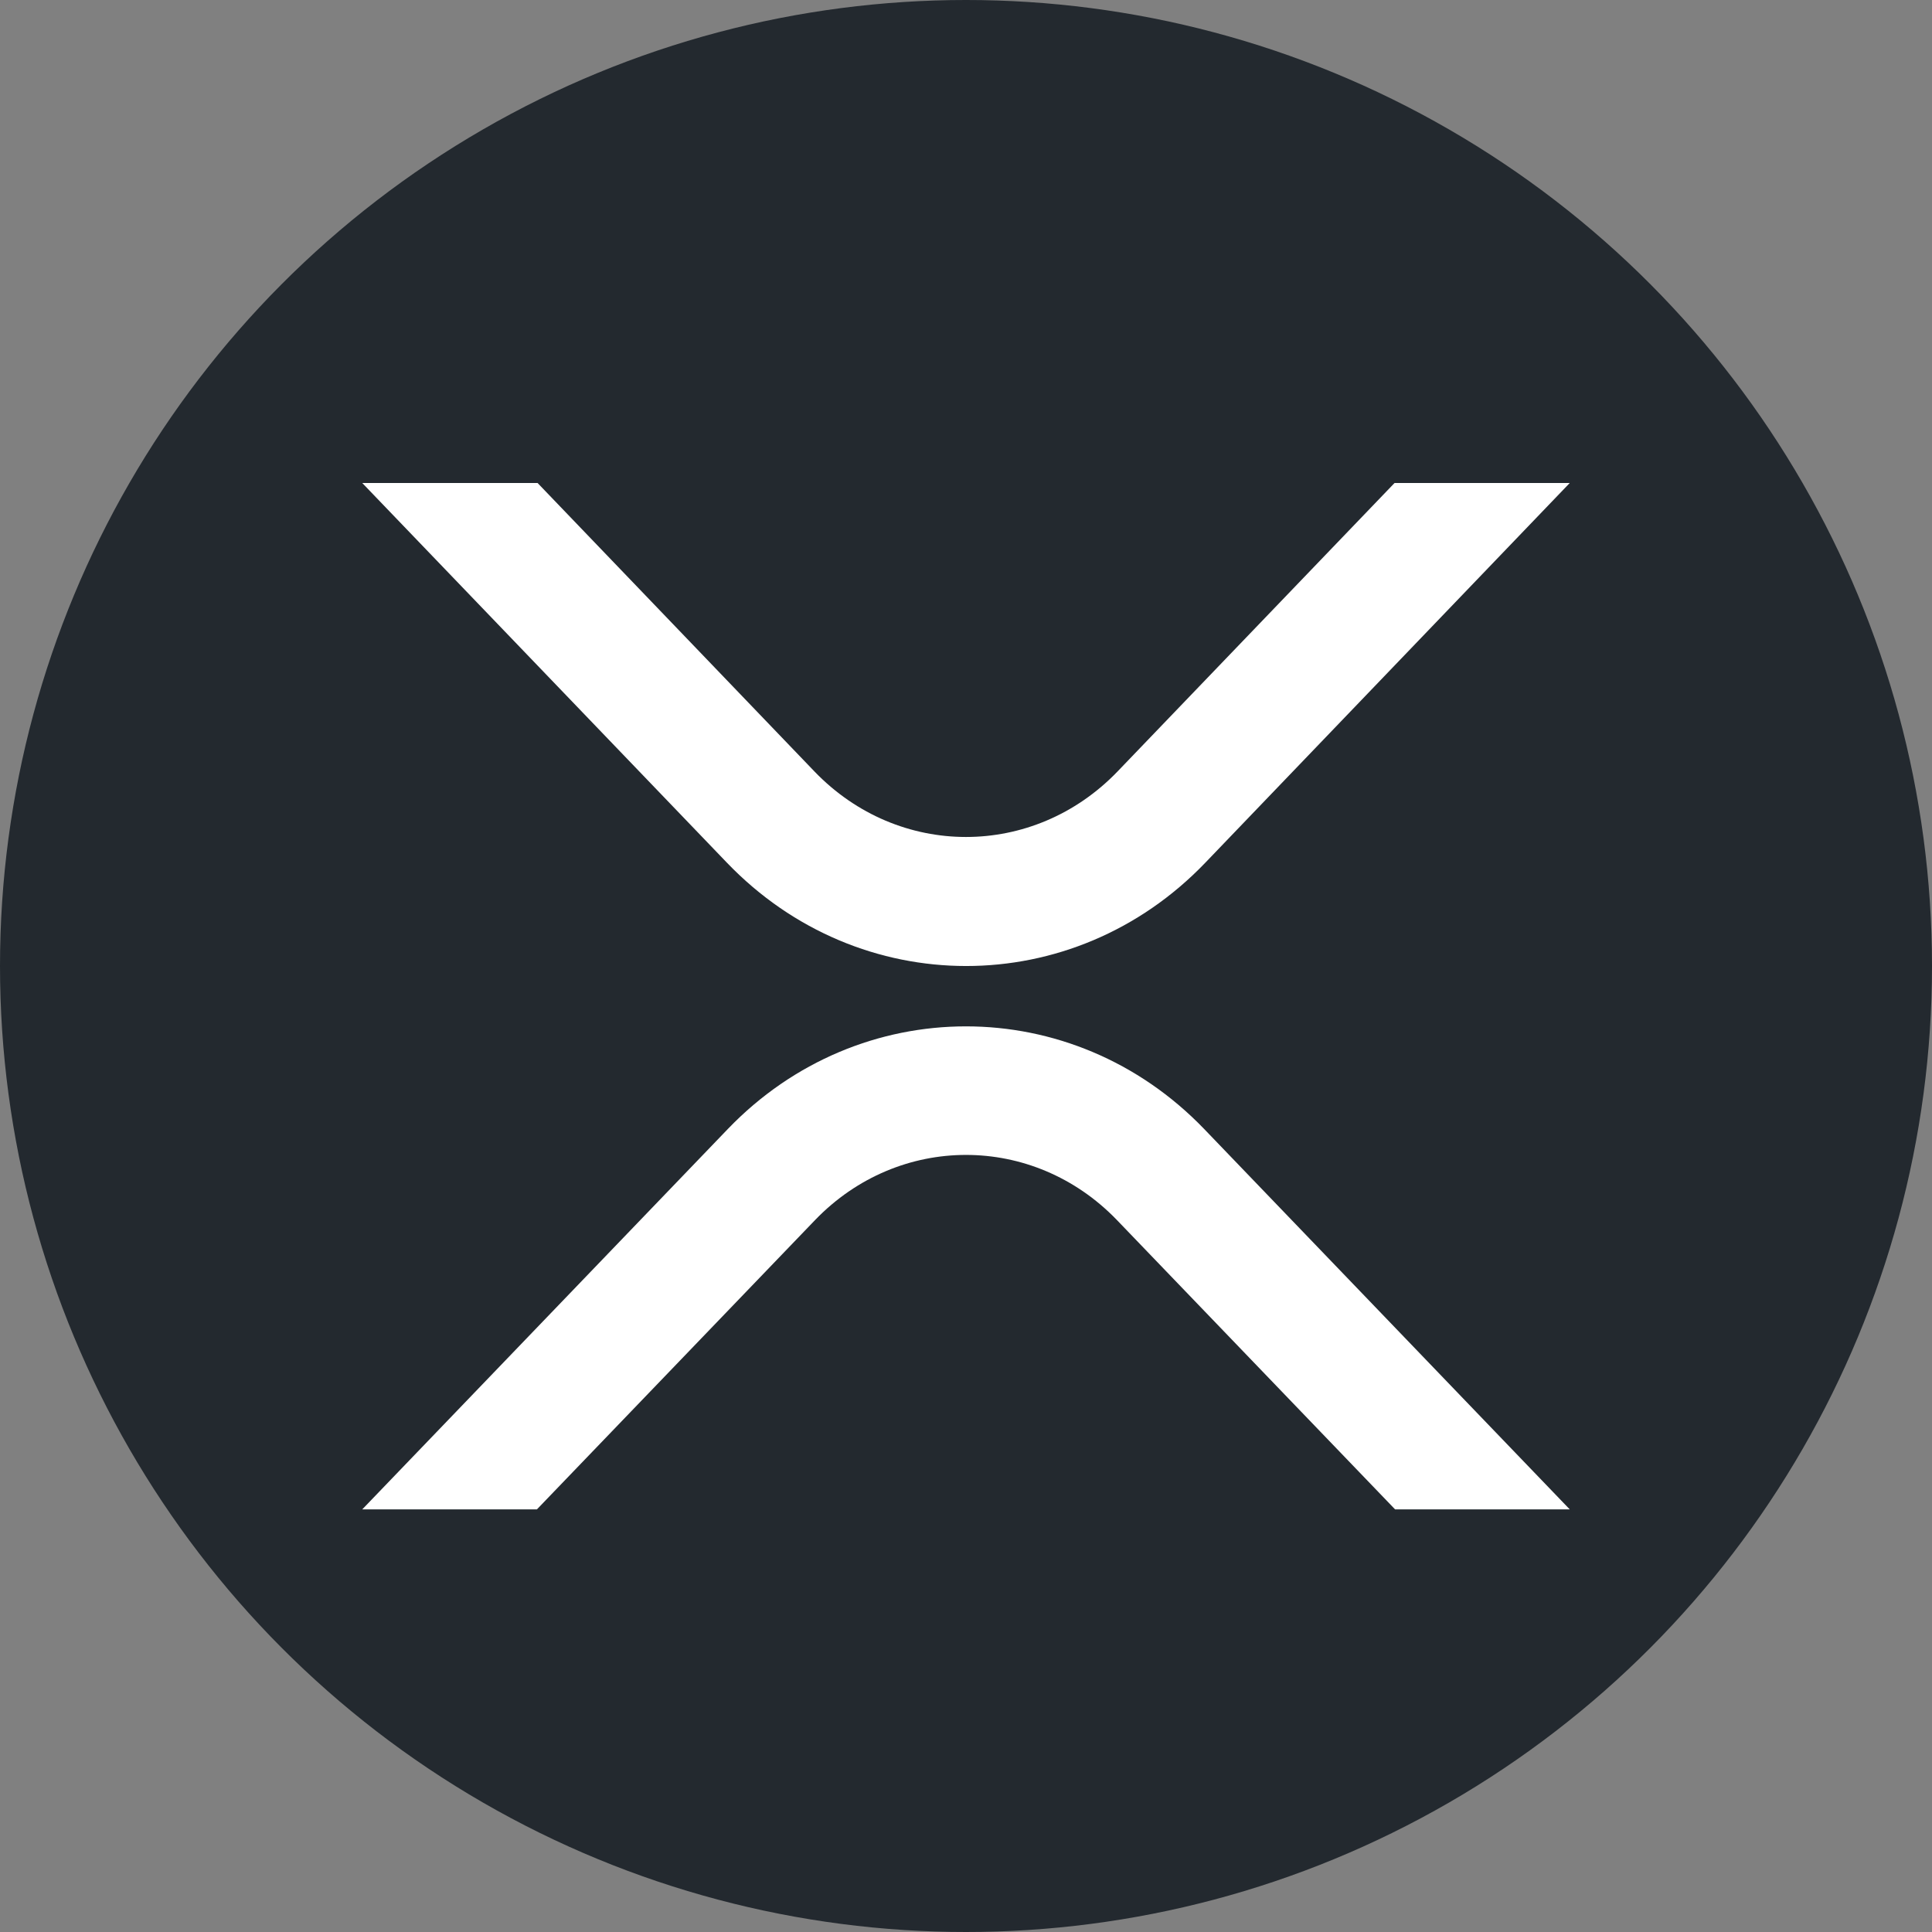 <svg width="32" height="32" viewBox="0 0 32 32" fill="none" xmlns="http://www.w3.org/2000/svg">
<rect x="0" y="0" width="32" height="32" fill="#808080" stroke="none"/>
<circle cx="16" cy="16" r="16" fill="#23292F"/>
<path d="M23.098 8H26L19.962 14.291C17.775 16.57 14.231 16.57 12.042 14.291L6 8H8.904L13.492 12.78C14.883 14.224 17.116 14.224 18.508 12.78L23.098 8Z" fill="white"/>
<path d="M8.893 25H6L12.055 18.7C14.234 16.433 17.764 16.433 19.945 18.7L26 25H23.107L18.498 20.206C17.112 18.77 14.888 18.77 13.502 20.206L8.893 25Z" fill="white"/>
</svg>
